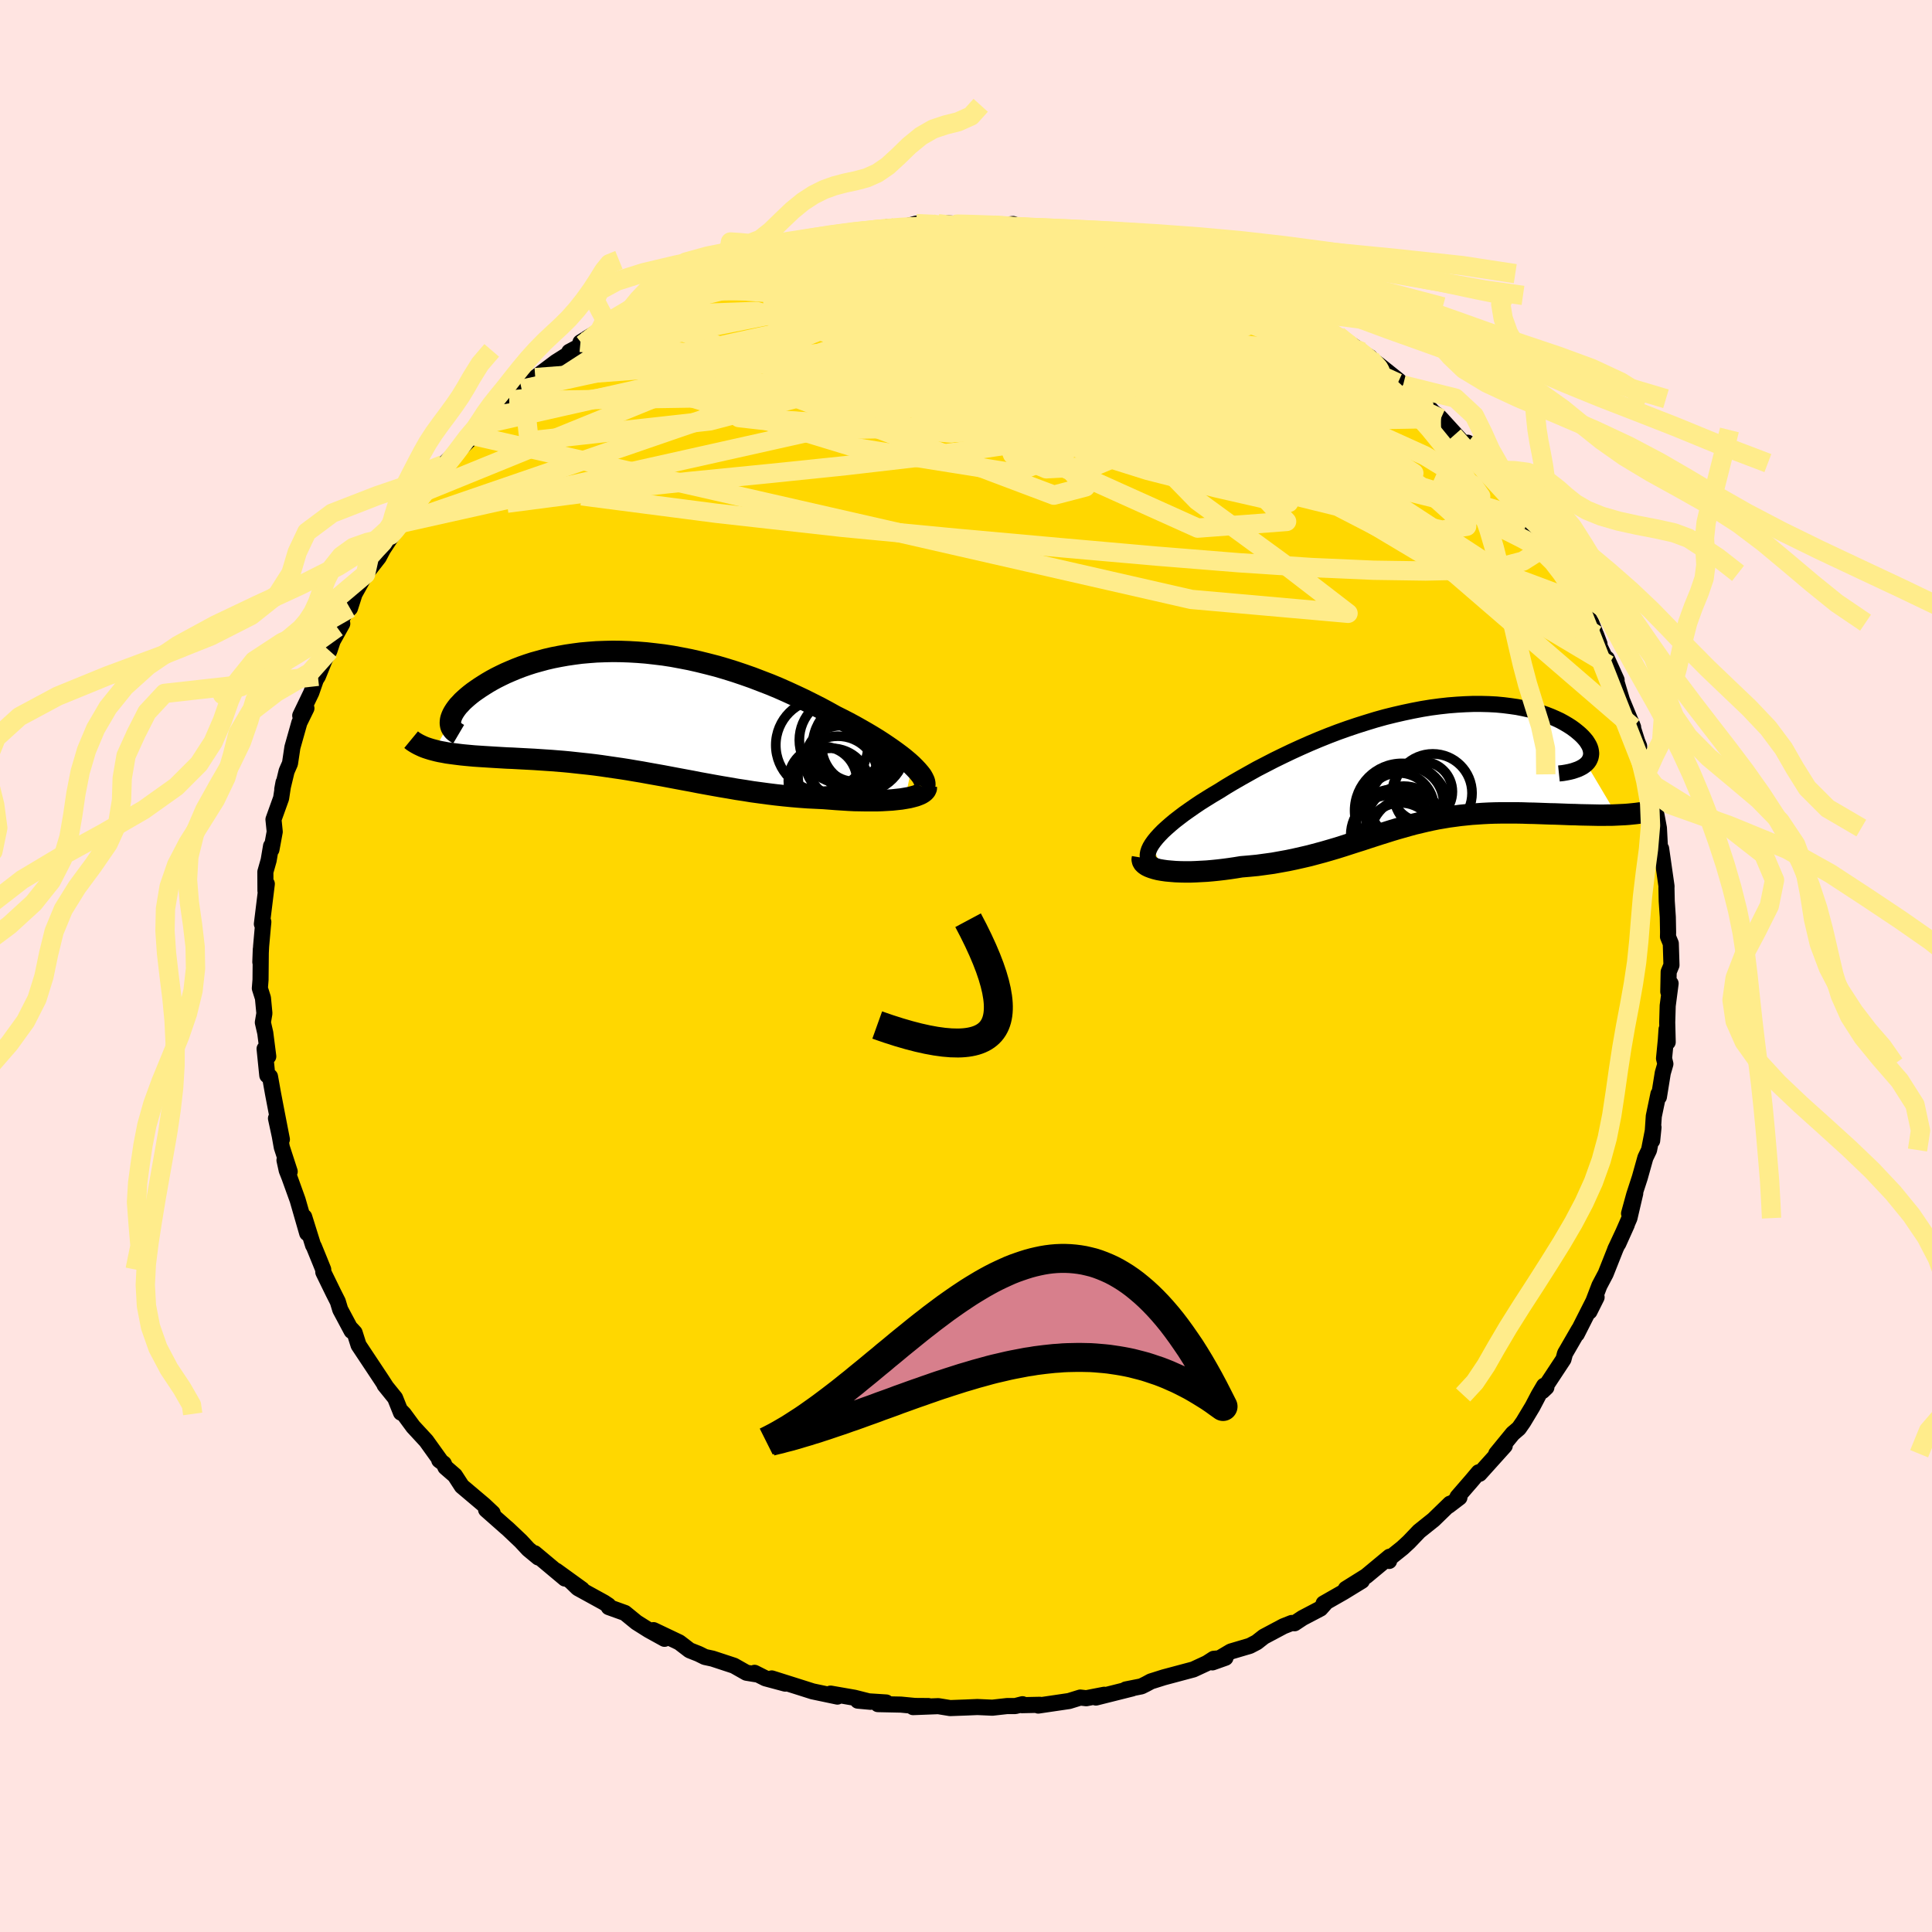 <svg xmlns="http://www.w3.org/2000/svg" width="500" height="500" viewBox="-100 -100 200 200"><defs><clipPath id="c"><path d="m29.43 5.6-.34-.31-.38-.32-.4-.32-.44-.33-.47-.34-.49-.34-.52-.35-.54-.35-.57-.35-.59-.35-.61-.35-.62-.35-.65-.35-.66-.34-.68-.34-.79-.44-.8-.43-.83-.42-.84-.42-.85-.4-.87-.4-.88-.39-.89-.37-.91-.35-.91-.35-.91-.32-.92-.31-.93-.29-.92-.27-.93-.24-.93-.23-.92-.21-.93-.18-.91-.17-.91-.14-.91-.11-.89-.1L1-6.1l-.87-.05-.86-.03-.85-.01-.84.02-.82.03-.8.06-.79.07-.76.1-.75.11-.73.13-.71.14-.69.16-.66.18-.65.18-.62.2-.6.21-.57.22-.55.23-.53.23-.5.24-.48.24-.46.25-.43.25-.4.25-.39.25-.35.24-.34.24-.31.24-.29.24-.27.24-.25.23-.22.24-.21.22-.18.23-.15.21-.14.22-.11.2-.09.2-.07.19-.05.19-.02.18-1.69 2.97.31.08.32.07.34.06.36.07.36.05.38.05.39.05.41.05.41.04.43.04.44.04.45.03.46.03.48.03.48.03.5.03.51.03.52.03.54.02.55.03.56.03.57.03.58.03.59.04.6.04.61.04.62.05.62.05.64.06.64.07.65.07.66.07.67.08.67.09.68.1.69.1.69.1.7.11.7.12.72.12.71.13.73.13.73.13.74.14.74.14.75.14.76.14.76.15.77.14.77.14.79.14.78.13.8.14.8.12.8.13.81.11.82.11.81.1.83.09.82.08.83.07.83.06.83.04.82.04.66.05.64.05.64.04.63.04.61.03.61.01.59.01h1.14l.54-.02.52-.03.51-.03.47-.05.46-.05.42-.07"/></clipPath><clipPath id="b"><path d="m-28.19 8.09.23-.32.26-.32.3-.33.34-.35.38-.35.41-.36.44-.37.48-.37.5-.38.54-.38.56-.39.58-.39.62-.39.63-.39.66-.39.73-.46.77-.46.8-.46.82-.46.84-.47.87-.45.89-.46.9-.44.92-.44.94-.43.95-.42.95-.4.97-.39.97-.37.98-.35.98-.33.98-.31.98-.3.97-.27.97-.24.96-.22.95-.2.94-.18.92-.15.91-.12.9-.1.88-.07.86-.05.83-.03h.82l.79.02.77.04.74.07.72.09.69.1.66.13.64.14.6.16.57.17.55.19.51.2.48.21.45.21.42.23.39.23.36.23.33.24.3.24.27.23.24.23.21.23.19.23.15.23.13.22.1.22.07.22.04.22.02.2-.02.2-.04.2-.07.18-.09.18-.12.17-.15.16 3.13 5.27-.44.02h-.45l-.46.01h-.46l-.48-.01-.49-.01-.49-.01-.5-.01-.51-.02-.52-.01-.52-.02-.52-.02-.54-.02-.53-.01-.55-.02-.55-.02-.56-.02-.57-.01-.58-.02-.57-.01H7.87l-.59.01-.6.02-.59.03-.59.04-.6.04-.59.06-.59.06-.59.08-.6.08-.59.1-.59.1-.59.12-.59.13-.59.14-.59.14-.59.16-.6.17-.6.17-.6.18-.6.19-.61.19-.62.2-.62.2-.63.21-.64.2-.65.21-.65.21-.67.21-.68.2-.69.2-.71.19-.71.19-.73.17-.75.17-.76.16-.77.14-.78.14-.8.11-.81.11-.83.08-.83.07-.61.1-.61.09-.6.08-.6.07-.59.06-.58.05-.57.03-.56.03-.55.02h-.54l-.51-.01-.5-.02-.48-.04-.45-.04-.42-.06"/></clipPath><filter id="a"><feTurbulence baseFrequency=".05" numOctaves="3" result="noise" type="noise"/><feDisplacementMap in="SourceGraphic" in2="noise" scale="2"/></filter></defs><rect width="100%" height="100%" x="-100" y="-100" fill="#FFE4E1"/><path fill="gold" stroke="#000" stroke-linejoin="round" stroke-width="1.667" d="m72.74.61-.04 2.05.24-.85-.3 2.3-.05 1.73.05 2.04-.12-1.32-.07 1.07-.19 1.94.14.57-.27.93-.4 2.48-.05-.3-.48 2.3-.17 2.53.14-1.38-.46 2.35-.38.79-.58 2.07-.58 1.78-.53 1.93.64-2.09-.6 2.57-1.16 2.65.89-1.98-1.21 2.59.08-.18-1.06 2.67-.65 1.23-1.03 2.69.74-1.48-.38.51-1.67 3.3.21-.46-1.26 2.18-.17.29-.16.6L59.68 44l.4-.38-.24-.17-.56.95-.64 1.22-.95 1.58-.46.66-.63.54-1.71 2.09.88-.82-2.61 2.9-.09-.16-.75.89-1.44 1.66.2.06-1.13.86.16-.22-1.71 1.66-1.49 1.19-1.06 1.11-.67.62-1.41 1.13.03.22.05-.44-2.42 2.01-2.11 1.32 1.66-.83-1.91 1.17-2.05 1.17h.14l-.47.53-1.85.97-.83.55-.29-.03-.86.34-2.03 1.08-.74.58-.71.37-1.96.58-1.91 1.13 1.35-.48-1.22.11-.7.45-1.4.65-3.07.82-1.33.42-.48.26-.5.25-1.61.32.65-.1-3.75.94.86-.29-1.86.36-.62-.07-1.16.36-3.19.47.16-.08-1.85.04.06-.1-.75.19h-.85l-1.52.17-1.55-.07-1.17.05-1.65.06-1.23-.2-2.61.1 1.59-.11-1.4-.01-1.45-.14-2.38-.05.86-.17-2.94-.19 1.31.12-1.66-.42-2.47-.43.71.31-2.57-.54-1.1-.35-3.13-.99 1.4.54-2.05-.55-1.13-.57.14.15-.98-.16-1.29-.73-2.22-.73-.79-.17-.67-.33-.91-.36-1.07-.82-2.67-1.27 1.14.9-1.63-.9-1.27-.8-1.2-.98-1.67-.6-.04-.18-.45-.3-2.71-1.49-.7-.68 1.13.81-2.67-1.93.9.81-3.13-2.62.38.44-1.04-.86-.77-.83-1.33-1.26-.21-.18-2.06-1.82.68.35-.87-.82-2.32-1.96-.72-1.11-.98-.85-.17-.38-.47-.35.12.04-1.47-2.05-1.35-1.46-.97-1.32-.4-.41.11.28-.61-1.52-1.09-1.35.1.1-.42-.65-2.37-3.57-.41-1.29-.33-.36.02.18-1.18-2.21-.25-.83-.47-.93-1.03-2.11-.01-.28-.35-.87-.62-1.52-.08-.12-.92-2.94.31 1.69-.99-3.44-.85-2.36-.28-.71-.23-1.05.54 1.18-.82-2.52-.21-1.18-.39-1.81.61 2.18-.56-2.88-.36-1.88-.31-1.74-.28-.13-.28-2.75.38.79-.31-2.43-.25-1.09.16-.94-.15-1.58-.32-1.01.07-.88.03-3.17-.05 1.33.08-1.63.18-2.02.05-.5-.15.21.51-4.15-.14.71-.01-1.95.34-1.2.25-1.48.04.36.34-1.84-.13-1.27.79-2.2.25-1.63-.13.7.45-1.87.35-.8.25-1.67.72-2.55.73-1.49-.34.67-.3.09 1.15-2.39.47-1.35.21-.33.72-1.77.47-.88.34-1.02.99-1.78-.53.39.85-1.57.48-.42.47-1.47 1.14-2.05 1.37-1.75.51-.97-.06.12 1.11-1.69.14-.29 1.19-1.72-.57 1.02 1.81-2.71.52-.52 1.25-1.57.56-.81.07-.1.14-.35 1.33-1.24 1.82-1.76 1.04-1.18-.19.04.36-.3.99-.65 1.49-1.51 1.28-1.2.19-.03 1.02-1.12.2-.06 2.14-1.61 1.71-1.08-.33.02 1.4-.75-.24-.23 2.08-1.28.63-.36 2.16-1.25-.48.18.87-.5 1.15-.39 1.16-.72.68-.3 1.77-1.2 1.28-.19.96-.64 1.33-.51 1.85-.86-.44.54 2.2-1.12-1.21.55 2.22-.85.78-.02 1.6-.67.53.09 2.8-.98.44.11 1.57-.42 1.01-.37-.41.23 2.26-.51 1.36-.07 1.7-.44-.54.23 1.69-.12 1.2-.29.56-.16 2.26.01 1.72.08-.89-.14 3.19.24.18-.18 2.88.26-.74-.05 1.42-.18 1.06.4.85.05.75.03 2.79.12.68.21 1.96.51-.39-.32 1.71.53.56-.07.1.06 2.56.62 1.09.29.04.25 1.52.47 1.35.1.5.46 1.66.58.94.08 1.9.77 1.22.65 1.33.43-.16-.04 1.05.75.38.18.96.28 2.42 1.18.64.43.39.34.74.24.19.47 2.84 1.5 2.5 1.68-1.61-.87 2.43 1.43.33.54-.05-.2.6.41 2.13 1.7.42.43 1.91 1.42-.55-.49 1.78 1.9.48.34.29.29 2.47 2.71.31-.2.47.71 1.24 1.4.6.87.31.55.69.73.93.82-.05.13 1.95 2.81.3.15-.24-.21 1.33 2.11.1.06 1.15 1.41 1.22 2.06.62 1.39.32.29.47 1.16.32.38 1.06 1.81.85 2.19-.35-.93-.09.26 1.38 2.85-.17-.65 1 2.21-.15-.27.71 2.37 1.15 2.79-.22-.56.64 2.03.2.49.02.84.68 2.08.21 1.4-.23-1.2.67 3 .37.65.12.58.21 1.13.13 2.46.1-.33.56 3.91-.01.15.03 1.38.11 1.64.03 1.57-.01.47.29.7.07 2.24-.29.7-.04 2.05" filter="url(#a)"/><path fill="#fff" d="m-28.19 8.09.23-.32.26-.32.3-.33.34-.35.38-.35.41-.36.44-.37.48-.37.5-.38.54-.38.56-.39.58-.39.62-.39.63-.39.66-.39.73-.46.77-.46.8-.46.82-.46.84-.47.87-.45.89-.46.9-.44.92-.44.94-.43.95-.42.95-.4.97-.39.97-.37.98-.35.98-.33.98-.31.98-.3.97-.27.97-.24.96-.22.95-.2.94-.18.92-.15.91-.12.9-.1.88-.07.86-.05.83-.03h.82l.79.02.77.04.74.07.72.09.69.1.66.13.64.14.6.16.57.17.55.19.51.2.48.21.45.21.42.23.39.23.36.23.33.24.3.24.27.23.24.23.21.23.19.23.15.23.13.22.1.22.07.22.04.22.02.2-.02.2-.04.2-.07.18-.09.18-.12.17-.15.16 3.13 5.27-.44.02h-.45l-.46.01h-.46l-.48-.01-.49-.01-.49-.01-.5-.01-.51-.02-.52-.01-.52-.02-.52-.02-.54-.02-.53-.01-.55-.02-.55-.02-.56-.02-.57-.01-.58-.02-.57-.01H7.87l-.59.01-.6.02-.59.03-.59.04-.6.04-.59.06-.59.06-.59.08-.6.08-.59.1-.59.1-.59.12-.59.13-.59.14-.59.14-.59.16-.6.17-.6.17-.6.18-.6.19-.61.19-.62.2-.62.2-.63.21-.64.2-.65.21-.65.21-.67.21-.68.2-.69.2-.71.19-.71.19-.73.17-.75.17-.76.16-.77.14-.78.14-.8.11-.81.11-.83.08-.83.07-.61.1-.61.09-.6.08-.6.07-.59.06-.58.05-.57.03-.56.03-.55.02h-.54l-.51-.01-.5-.02-.48-.04-.45-.04-.42-.06" filter="url(#a)" transform="translate(47.44 -20.71)"/><path fill="#fff" d="m29.43 5.6-.34-.31-.38-.32-.4-.32-.44-.33-.47-.34-.49-.34-.52-.35-.54-.35-.57-.35-.59-.35-.61-.35-.62-.35-.65-.35-.66-.34-.68-.34-.79-.44-.8-.43-.83-.42-.84-.42-.85-.4-.87-.4-.88-.39-.89-.37-.91-.35-.91-.35-.91-.32-.92-.31-.93-.29-.92-.27-.93-.24-.93-.23-.92-.21-.93-.18-.91-.17-.91-.14-.91-.11-.89-.1L1-6.1l-.87-.05-.86-.03-.85-.01-.84.02-.82.03-.8.06-.79.07-.76.1-.75.11-.73.13-.71.14-.69.16-.66.18-.65.18-.62.2-.6.21-.57.22-.55.23-.53.23-.5.24-.48.24-.46.25-.43.25-.4.25-.39.25-.35.24-.34.24-.31.24-.29.24-.27.24-.25.23-.22.24-.21.22-.18.23-.15.21-.14.22-.11.2-.09.2-.07.19-.05.19-.02.18-1.69 2.97.31.08.32.07.34.06.36.07.36.05.38.05.39.05.41.05.41.04.43.04.44.04.45.03.46.03.48.03.48.03.5.03.51.03.52.03.54.02.55.03.56.03.57.03.58.03.59.04.6.04.61.04.62.05.62.05.64.06.64.07.65.07.66.07.67.08.67.09.68.1.69.1.69.1.7.11.7.12.72.12.71.13.73.13.73.13.74.14.74.14.75.14.76.14.76.15.77.14.77.14.79.14.78.13.8.14.8.12.8.13.81.11.82.11.81.1.83.09.82.08.83.07.83.06.83.04.82.04.66.05.64.05.64.04.63.04.61.03.61.01.59.01h1.14l.54-.02.52-.03.51-.03.47-.05.46-.05.42-.07" filter="url(#a)" transform="translate(-35.01 -26.38)"/><g fill="none" stroke="#000" transform="translate(47.44 -20.71)"><path stroke-linejoin="round" stroke-width="1.667" d="m-27.78 10.39-.28-.15-.22-.17-.17-.19-.11-.21-.06-.22-.01-.25.04-.25.09-.28.13-.28.18-.3.23-.32.26-.32.3-.33.34-.35.38-.35.41-.36.44-.37.48-.37.5-.38.54-.38.56-.39.58-.39.62-.39.63-.39.66-.39.73-.46.77-.46.8-.46.82-.46.84-.47.87-.45.89-.46.9-.44.92-.44.94-.43.95-.42.95-.4.97-.39.97-.37.98-.35.98-.33.98-.31.98-.3.97-.27.97-.24.96-.22.95-.2.94-.18.92-.15.91-.12.9-.1.88-.07.86-.05.83-.03h.82l.79.02.77.04.74.07.72.09.69.1.66.13.64.14.6.16.57.17.55.19.51.2.48.21.45.21.42.23.39.23.36.23.33.24.3.24.27.23.24.23.21.23.19.23.15.23.13.22.1.22.07.22.04.22.02.2-.02.2-.04.2-.07.18-.09.18-.12.17-.15.16-.18.15-.2.14-.22.12-.25.12-.28.1-.3.1-.32.08-.35.07-.36.06-.39.04" filter="url(#a)"/><path stroke-linejoin="round" stroke-width="2.222" d="m-29.17 9.51-.03.18.04.17.09.16.15.15.2.14.24.12.29.11.32.1.36.09.4.07.42.06.45.04.48.04.5.02.51.01h.54l.55-.02.56-.03.57-.03.58-.05.59-.06.6-.07.6-.08.61-.09.61-.1.83-.07.83-.08.81-.11.8-.11.78-.14.77-.14.76-.16.75-.17.73-.17.71-.19.71-.19.69-.2.68-.2.67-.21.65-.21.65-.21.64-.2.63-.21.62-.2.62-.2.61-.19.6-.19.6-.18.6-.17.6-.17.59-.16.59-.14.59-.14.59-.13.59-.12.59-.1.59-.1.6-.08.59-.08.59-.06L4.9 5l.6-.04.59-.04.59-.03.6-.02.59-.01h1.76l.57.01.58.02.57.01.56.02.55.02.55.02.53.01.54.02.52.02.52.02.52.01.51.02.5.01.49.01.49.01.48.01h.46l.46-.01h.45l.44-.02.42-.02.42-.02.4-.03.4-.04.38-.04.37-.05.36-.05.34-.07.34-.06.32-.08" filter="url(#a)"/><circle cx="-2.122" cy="5.998" r="3.908" clip-path="url(#b)" filter="url(#a)"/><circle cx="-1.262" cy="7.523" r="4.396" clip-path="url(#b)" filter="url(#a)"/><circle cx="-.192" cy="2.658" r="3.102" clip-path="url(#b)" filter="url(#a)"/><circle cx="-3.207" cy="6.298" r="3.884" clip-path="url(#b)" filter="url(#a)"/><circle cx="-2.317" cy="4.628" r="4.892" clip-path="url(#b)" filter="url(#a)"/><circle cx=".883" cy="2.813" r="4.062" clip-path="url(#b)" filter="url(#a)"/><circle cx="-2.622" cy="4.363" r="3.64" clip-path="url(#b)" filter="url(#a)"/><circle cx="-3.467" cy="7.158" r="4.146" clip-path="url(#b)" filter="url(#a)"/><circle cx="-1.812" cy="3.898" r="3.822" clip-path="url(#b)" filter="url(#a)"/><circle cx="-2.452" cy="7.498" r="3.68" clip-path="url(#b)" filter="url(#a)"/></g><g fill="none" stroke="#000" transform="translate(-35.01 -26.38)"><path stroke-linejoin="round" stroke-width="2.222" d="m30.62 7.93.09-.15.04-.18-.01-.19-.06-.21-.11-.23-.14-.25-.2-.26-.23-.27-.27-.29-.3-.3-.34-.31-.38-.32-.4-.32-.44-.33-.47-.34-.49-.34-.52-.35-.54-.35-.57-.35-.59-.35-.61-.35-.62-.35-.65-.35-.66-.34-.68-.34-.79-.44-.8-.43-.83-.42-.84-.42-.85-.4-.87-.4-.88-.39-.89-.37-.91-.35-.91-.35-.91-.32-.92-.31-.93-.29-.92-.27-.93-.24-.93-.23-.92-.21-.93-.18-.91-.17-.91-.14-.91-.11-.89-.1L1-6.1l-.87-.05-.86-.03-.85-.01-.84.02-.82.03-.8.06-.79.07-.76.1-.75.11-.73.13-.71.14-.69.16-.66.18-.65.18-.62.2-.6.21-.57.22-.55.23-.53.23-.5.24-.48.24-.46.25-.43.25-.4.25-.39.25-.35.24-.34.24-.31.24-.29.24-.27.24-.25.23-.22.24-.21.22-.18.23-.15.21-.14.22-.11.2-.09.2-.07.19-.05.19-.02.18-.01.17.02.16.03.15.06.15.08.13.1.13.11.12.14.1.15.1.17.1" filter="url(#a)"/><path stroke-linejoin="round" stroke-width="2.222" d="M30.9 7.83v.16l-.07.16-.11.14-.16.13-.21.13-.25.11-.29.11-.33.09-.36.09-.4.07-.42.07-.46.05-.47.05-.51.03-.52.03-.54.02h-1.14l-.59-.01-.61-.01-.61-.03-.63-.04-.64-.04-.64-.05-.66-.05-.82-.04-.83-.04-.83-.06-.83-.07-.82-.08-.83-.09-.81-.1-.82-.11-.81-.11-.8-.13-.8-.12-.8-.14-.78-.13-.79-.14-.77-.14-.77-.14-.76-.15-.76-.14-.75-.14-.74-.14-.74-.14-.73-.13-.73-.13-.71-.13-.72-.12-.7-.12-.7-.11-.69-.1-.69-.1-.68-.1-.67-.09-.67-.08-.66-.07-.65-.07-.64-.07-.64-.06-.62-.05-.62-.05-.61-.04-.6-.04-.59-.04-.58-.03-.57-.03-.56-.03-.55-.03-.54-.02-.52-.03-.51-.03-.5-.03-.48-.03-.48-.03-.46-.03-.45-.03-.44-.04-.43-.04-.41-.04-.41-.05-.39-.05-.38-.05-.36-.05-.36-.07-.34-.06-.32-.07-.31-.08-.3-.08-.29-.09-.27-.09-.26-.1-.24-.11-.23-.11-.22-.12-.2-.12-.2-.13-.17-.14" filter="url(#a)"/><circle cx="21.063" cy="7.826" r="3.988" clip-path="url(#c)" filter="url(#a)"/><circle cx="21.743" cy="6.711" r="4.124" clip-path="url(#c)" filter="url(#a)"/><circle cx="20.168" cy="7.201" r="3.548" clip-path="url(#c)" filter="url(#a)"/><circle cx="24.243" cy="3.516" r="4.182" clip-path="url(#c)" filter="url(#a)"/><circle cx="22.253" cy="2.996" r="4.496" clip-path="url(#c)" filter="url(#a)"/><circle cx="20.093" cy="3.516" r="4.774" clip-path="url(#c)" filter="url(#a)"/><circle cx="23.513" cy="3.661" r="3.628" clip-path="url(#c)" filter="url(#a)"/><circle cx="22.903" cy="5.281" r="4.248" clip-path="url(#c)" filter="url(#a)"/><circle cx="22.048" cy="5.191" r="3.694" clip-path="url(#c)" filter="url(#a)"/><circle cx="23.978" cy="3.596" r="4.85" clip-path="url(#c)" filter="url(#a)"/></g><g fill="none" stroke="#FFEC8B" stroke-linejoin="round" stroke-width="2"><path d="m-15.55-74.93 1.37-.32 1.31-.16 1.57-.07 1.88-.04 2.09.01 2.18.05 2.25.08 2.32.11 2.39.14 2.45.16 2.43.17 2.34.17 2.16.16 1.95.14 1.72.1 1.48.08 1.18.05.8.02m-19.49-2.68.29-.04 1.2.03 1.27.04 1.08.04.85.03.62.05.43.05.24.05v.07l-.3.06-.7.08-1.17.07-1.67.07-2.15.04-2.64.03-3.26.04m52.33 15.91.95.85.07.56-.45.53-.93.52-1.46.48-2.07.39-2.72.27-3.44.13-4.17-.03-4.92-.17-5.71-.3-6.51-.43-7.31-.52-8.11-.62-8.88-.77-9.67-.97-10.55-1.19" filter="url(#a)"/><path d="m47.16-58.72-.02.11.2.48-.03.43-.38.28-.81.08-1.33-.17-1.92-.45-2.57-.74-3.25-1.06-3.96-1.39-4.68-1.72-5.42-2.05-6.22-2.37-7.05-2.69L1.83-73m-14.8-2.72.51.01 1.46-.16 1.71-.17 1.7-.13 1.67-.1 1.65-.09 1.62-.09 1.53-.07 1.37-.06 1.14-.04.87-.03.59-.02.28-.01-.22-.02m28.37 7.28 1.72.88 1.03.58.79.48.8.5.86.55.83.55.66.45.36.28.03.09-.29-.09-.57-.25-.82-.4-1.12-.55-1.53-.77-2.06-1.03-2.69-1.35-3.3-1.63m-58.32 2.25.93-.49 1.12-.56 1.02-.46.83-.33.59-.19.28-.01-.05.18-.41.37-.75.58-1.08.79-1.41 1-1.77 1.24-2.23 1.53-2.8 1.86-3.46 2.24-4.1 2.52" filter="url(#a)"/><path d="m-28.61-70.57 1.21-.56 1.59-.43 1.75-.3 1.89-.18 2.06-.11 2.29-.09 2.53-.08 2.77-.09 2.97-.09 3.11-.07 3.19-.05 3.2-.02h3.16l3.09.04 3.04.06 3.03.08 3.01.11 2.9.12 2.63.08 2.19-.04m8.28 2.77 1.72.88 1.05.6.85.52.91.57 1 .64 1.01.65.9.59.69.48.48.34.28.23.09.13-.07.05-.23-.03-.42-.14-.63-.26-.89-.42-1.2-.59-1.55-.79-1.97-1.01-2.41-1.24-2.85-1.49-3.21-1.78" filter="url(#a)"/><path d="m6.78-76.36 1.15.08 1.21.16.85.23.41.24v.26l-.36.3-.69.36-1.01.43-1.36.51-1.76.58-2.19.65-2.64.7-3.11.75-3.61.8-4.15.89-4.76.99-5.42 1.11-6.1 1.21-6.73 1.24m47.77-10.41.62.05 1.05.27 1.29.39 1.36.46 1.35.48 1.38.5 1.4.52 1.4.53 1.39.52 1.32.49 1.2.46 1.04.4.85.34.65.26.45.19.28.11.09.04-.07-.04-.26-.13-.48-.23-.76-.36-1.14-.53-1.66-.76m35.85 32.43.38.9.33.82.16.68-.11.41-.37.12-.62-.11-.86-.31-1.1-.48-1.35-.66-1.64-.86-1.94-1.12-2.28-1.41-2.64-1.77-3.03-2.15-3.42-2.54-3.79-2.92-4.17-3.3-4.56-3.69-5-4.11-5.55-4.55-6.29-4.98" filter="url(#a)"/><path d="m38.5-65.26 1.18.94.2.5-.15.47-.49.5-.81.54-1.12.63-1.46.71-1.85.75-2.31.78-2.78.8-3.29.81-3.78.83-4.29.85-4.82.87-5.4.89-6 .89-6.59.87-7.16.83-7.74.8-8.37.83-9.08.97-9.9 1.29m15.17-20.97 1.03-.52 1.37-.65 1.44-.62 1.45-.58 1.39-.53 1.3-.47 1.21-.42 1.13-.38 1.07-.35 1.04-.32.99-.31.91-.27.8-.24.62-.17.35-.1.04-.01-.31.09-.64.19-.93.27-1.2.35-1.43.42-1.69.53" filter="url(#a)"/><path d="m-5.15-76.85 1.96.09 1.68.23 1.8.36 2.04.49 2.23.59 2.35.68 2.44.78 2.53.85 2.64.94 2.76.98 2.87 1.03 2.9 1.05 2.87 1.04 2.78 1.02 2.65.98 2.51.94 2.42.91 2.34.89 2.24.86 2.06.81" filter="url(#a)"/><path d="m6.78-76.36 1.24.07 1.5.15 1.3.17 1.05.17.83.15.67.14.56.13.45.14.32.14.15.14-.06.12-.32.1-.61.05-.92.02-1.25-.02-1.62-.06-2.03-.1L5.55-75l-2.97-.21-3.44-.28-3.73-.39M59.47-44.1l.02.45-.49.89-1.34.85-2.33.61-3.37.32-4.39.09-5.39-.08-6.41-.28-7.46-.49-8.57-.69-9.73-.86-10.87-.98-11.97-1.14-12.98-1.45-13.97-1.81m7.44-20.21 1.28-.42 2.17-.39 2.79-.2 3.3-.02 3.75.14 4.13.29 4.47.43 4.8.54 5.16.62 5.52.68 5.87.74 6.14.77 6.28.77 6.3.73 6.2.68" filter="url(#a)"/><path d="m5.93-76.41 1.04.13 1.57.3 1.88.47 1.98.62 1.98.72 1.99.8 2.04.88 2.13.95 2.23 1.02 2.31 1.08 2.35 1.11 2.35 1.12 2.29 1.1 2.21 1.05 2.11.98 1.98.91 1.84.82 1.7.75 1.52.67 1.27.58" filter="url(#a)"/><path d="m-21.7-73.46 1.12-.15 1.63-.21 2.02-.18 2.27-.12 2.42-.03 2.54.05 2.64.12 2.74.16 2.85.19 2.91.2 2.93.23 2.94.24 2.94.26 2.9.28 2.84.27 2.72.26 2.59.27 2.5.28 2.52.31" filter="url(#a)"/><path d="m41-63.58-.41-.17.46.35.49.39.44.36.4.37.32.36.16.29-.07.19-.34.05-.62-.08-.91-.24-1.21-.39-1.53-.58-1.9-.8-2.31-1.02-2.73-1.27-3.15-1.51-3.53-1.76-3.93-2-4.37-2.28" filter="url(#a)"/><path d="m41.82-63.02.14.29.04.24.04.35-.13.4-.45.33-.88.21-1.36.07-1.84-.06-2.34-.18-2.84-.32-3.38-.47-3.97-.65-4.65-.84-5.38-1.03-6.13-1.22-6.88-1.44-7.63-1.64-8.45-1.82m31.77-3.87.87.31.97.38 1.19.43 1.33.48 1.4.5 1.41.52 1.37.51 1.28.49 1.1.44.88.35.61.26.36.17.15.07-.01-.01-.21-.11-.5-.24-.99-.46-1.66-.75m24.89 17.16.65.87.78.99.71.9.62.78.56.69.49.6.4.51.25.35.05.11-.2-.17-.47-.5-.76-.83-1.13-1.23-1.53-1.68-1.88-2.12" filter="url(#a)"/><path d="m-58.47-45.84 52.02-11.63 6.26-8.18-.02-1.96 4.37 3.59 9.78 5.91 11.49 4.55 8.91 1.19 4.15-1.91-.53-3.44-4.3-3.49-7.2-2.95-8.83-2.38-7.75-1.72-2.74-.48 5.12 1.3 10.65 2.24 4.42-.71L4.19-76.58" filter="url(#a)"/><path d="m-34.65-67.77 21.86 8.66 18.41 3.45 1.67-2.74-3.13-2.95-.76-.46 1.87 1.74 2.25 2.48.66 1.7H6.31l-4.19-1.78-4.95-2.72-3.11-1.98 1.15.53 5.24 3.21 3.4 2.57-12.68-3.05-38.45.61" filter="url(#a)"/><path d="m-58.47-45.84 36.78-12.64 14.51-3.17-2.03-2.76-6.43-2.28-4.38-1.4.04-.81 4.3-.4 7 .22 7.99 1.25 8.12 2.37 8.18 3.14 8.27 3.26 7.92 2.75 6.62 1.93 4.19.92.51-.56-4.67-2.91-11.04-5.35L9.8-67.31l-25.15 1.63-40.79 16.61" filter="url(#a)"/><path d="m-24.47-72.58 39.93 6.3 6.61-.48-.36 1-3.65 2.44-7.8 1.69-9.34-.08L-5.55-63l-1.52-1.39 1.68-.84 1.18-.38-1.11-.16.26.41 10.3 1.88 24.54 3.66 17.38 1.1" filter="url(#a)"/><path d="m-50.12-56.04 26.64-6.01 13.08-1.77.99-1.89-.84-2.31.71-2.22 1.88-1.51 2.03-.23 1.31 1.35-.14 2.69-1.99 3.3-3.4 2.93-3.12 1.86-.26.66 4.76-.06 9.96-.09 12.58.2 10.84.19 5.39-.48-.02-1.21.2-.23 8.61 2.96 7.52-1.3" filter="url(#a)"/><path d="m48.39-57.31-24.44.47-23.9.82-2 .8 9.32-.17 9.31-1.71 5.84-2.56 3.74-2.12 2.99-.78 1.6.5-1.71 1.17-6.07 1.22-8.79 1.02-6.91 1-.18 1.08 6.31.58 4.9-1.15-.68-2.62 31.44 3.08" filter="url(#a)"/><path d="m-50.97-54.9 74.29 16.95 16.23 1.44-6.65-5.12-8.96-6.54-5.27-5.4-3.04-3.79-2.68-2.57-2.17-1.68-.61-.84 1.39-.12 2.62.27 2.27.2.41-.13-2.09-.37-3.82-.17-3.49.61-.91 1.91 2.05 3.32 1.66 3.87-5.29 2.02-16.33-2.6-20.3-6.18-17.11 2.83" filter="url(#a)"/><path d="m63.35-37.73-20.96-7.83L17.13-58.6 8.5-66.09l5.24-.78 11.9 4.41 12.64 6.9 9.49 6.37 4.06 3.67-2.54.4-9.1-2.04-13.65-3.36-13.18-4.05-5.61-4.02 8.28-.59 42.11 12.97" filter="url(#a)"/><path d="M23.66-72.52 6.63-73.6l-14.23.7-3.64 1.11L-5.62-70l10.34 2.49 10.11 2.81 6.3 2.71 1.04 2.27-3.92 1.56-7.58.68-9.63-.21-9.86-.85-7.94-1.06-3.75-.8 2.26-.14 8.69.75 13.4 1.51 14.35 1.51 10.7.26 4.26-1.85.04-3.02 4.1-.63 11.87 5.33" filter="url(#a)"/><path d="m23.66-72.52-30.63 3.61 1.7-.25 8.18 2.86 8.11 4.55 5.04 3.23 1.82.99.88-.32 1.83-.39 2.28-.14.36-.41-3.66-1.35-7.49-2.37-8.82-2.84-6.97-2.54-3.42-1.71-.31-.65 1.37.63 1.96 2.26-2.26 3.57-38.22 2.88" filter="url(#a)"/><path d="M69.06-24.72 36.08-53.18l-15.36-9.21-14.65-3.82-11.89-.98-5.71.4.95.57 4.93.39 5.14.56 2.55 1.15-.74 1.76-2.76 2.01-2.16 1.77 1.24 1.2 5.64.37 7.64-.76 4.53-2.07-1.82-2.91-3.41-2.64 6.78-2.17 10.74-3.46" filter="url(#a)"/><path d="m21.5-73.56-10.41.47L.9-69.84l-6.74 1.66.5.91 7.54 2.53 12.5 4.75 14.08 5.47 11.97 4.14 7.67 1.92 3.67.26 1.19-.43-.8-1.15-4.95-3.03-14.97-6.78-40.62-16.92" filter="url(#a)"/><path d="M66.52-31.17 19.77-59.04l-6.55-7.71 7.65.97 10.41 4.71 8.04 5.44 3.01 4.05-2.45 1.71-6.17-.63-7.48-2.5-7.57-3.82-7.91-4.42-8.37-3.84-6.95-1.63-1.67 1.9 7.27 4.74 14.2 1.58L3.45-76.63" filter="url(#a)"/><path d="m-2.89-76.84 11.6 1.27 6.9 2.18 4.44 3.16 2.65 3.9.85 4.41-1.45 4.41-3.74 3.64-5.08 2.14-4.97.26-3.49-1.48-.98-2.52 2.23-2.47 5.46-1.34 7.18.13 5.28.75-1.39-.3-10.7-2.51-15.5-4.4-5.38-5.34 21.55-4.86" filter="url(#a)"/><path d="m-37.2-66.2 15.29 9.5 20.39 1.52 11.74-2.39 5.42-2.89.09-2.44-3.44-1.53-4.22-.3-2.88.69-1.14.98-.28.72-.33.5-.35.81.54 1.51 2.17 1.93 3.27 1.48 2.51.07-.27-1.77-3.55-3.3-4.87-3.84-2.15-3.01 5.59-.06 18.69 7.47 40.21 26.27" filter="url(#a)"/><path d="m-35.52-67.27 13.82-.49 21.55 6.52L21.46-56l13.39 1.32 3.97-1.86-3.02-3.41-7.26-3.41-9.7-2.29-11.07-.74-11 .59-8.63 1.27-4.06 1.33.76 1.05 3.53.63 5.02-.03 10.23-.95 19.95-1.41 10.13-4.33" filter="url(#a)"/><path d="m41.82-63.02-26.66-.87-3.59 1.39-2.55 1.07-3.7 1.73-5.34 1.37-5.44.09-3.16-.84.36-.64 3.45.42 5.22 1.53 5.82 2.16 6.04 2.25 6.55 2.06 7.12 1.81 6.09 1.39 1.38.12-7.32-3.03-16.02-7.86-17.88-9.93-22.08-1.58" filter="url(#a)"/><path d="m-45.81-59.73.58 5.38 18.72-2.08 17.3-4.52 6.66-3.76-.64-2.3-1.22-1.3 1.86-.66 4.23.01 3.77.69 1.13 1.1-1.56 1.06-2.91.8-2.97.56-1.36.35 5.47.31 19.46.8 19.44.81" filter="url(#a)"/><path d="m-2.89-76.84-14.18 4.34 4.23.88 8.97-.61 6.3-.51 3.69.25 3.9 1.04 5.7 1.55 6.51 1.52 4.77.88.52-.2-5.01-1.22-10.26-1.55-13.35-.67-11.41 1.24 1.33 2.26 38.9-3.38" filter="url(#a)"/><path d="m-35.04-67.45 17.71-4.47 3.65-1.31 3.18-.52 3.63.3 3.25 1.02 2.39 1.48 1.48 1.64.68 1.54.16 1.41.58 1.43 2.48 1.73 5.44 2.12 7.72 2.3 7.3 1.95 3.49 1.02-1.96-.21-5.65-1.1-4.91-1-.54-.17.96-1.52L-11.12-76" filter="url(#a)"/><path d="m14.94-75.29 12.95 5.66 8.6 5.45 3.74 3.73-2.07.92-7.25-1.15-9.88-1.8-9.19-1.57-5.95-1.08-1.71-.51 2.15.3 4.94 1.42 6.38 2.59 5.99 3.39 3.26 3.32-1.8 2.08-7.21-.22-8.75-2.72L7-59.28l11.42-1.9 19.75 1.67 4.53-2.76" filter="url(#a)"/><path d="M20.15-73.66 4.11-54.28l19.88 8.95 9.2-.69-4.47-4.81-10.51-4.41-9.85-2.26-5.62-.37-.24.52 4.45.46 6.87-.13 6.23-.71 2.98-.81-1.48-.31-5.44.56-7.71 1.21-8.25 1.15-8.24.27-8.82-.7-6.59-.41 10.79 1.22 61.87-1.13" filter="url(#a)"/><path d="m4.19-76.58 27.65 14.35-2.33 2.7-16.05-2.56-14.64-2.84-7.05-1.38-.38.56 2.72 2.46 2.58 3.58.39 3.09-2.79.91-5.65-1.91-6.07-3.66-1.5-3.57 9.14-2.54 22.27-1.48 23.18 2.11" filter="url(#a)"/><path d="m7.53-76.33-.62 9.14 13.82 7.26 3.39.52-3.55-3.03-5-2.85-3.63-.92-.62 1.03 3.28 2.24 6.77 2.69 8.56 2.72 8.14 2.61 5.9 2.34 2.39 1.56-2.05-.12-7.19-2.49-12.31-4.43-16.28-4.31-18.25-1.58-17.48 1.69-10 .49 13.28-10.84" filter="url(#a)"/><path d="m-46-59.7 37.46-8.2 18.16 2.42 3.98 2.41-3.19-.84-4.74-2.86-3.25-2.88-.64-1.64 1.57.01 2.32 1.5 1.83 2.54 1.82 3.13 4.04 3.29 8.11 2.99 10.77 1.9 8.34-.38 1.33-3.44-4.66-5.24-8.2-5.6" filter="url(#a)"/><path d="M-37.2-66.2 9.1-48.74l3.27-.85-3.29-3.61-1.83-2.64 1.68-.81 3.05.28.71-.02-3.68-1.24-6.98-2.43-6.87-2.76-3.53-2.23.54-1.3 2.38-.31 1.81.99 5.34 2.33 40.4.66" filter="url(#a)"/><path d="m-39.91-64.56 54.14 5.34 6.26-1.47-7.54-1.56-5.98.7-1.6 1.68 1.44 1.05 2.02.05.19-.3-2.56-.03-4.26.15-4.12-.46-1.88-1.41 5.71-.57 23.5 5.5 39.73 21.87M1.52-89.1l-1 1.11-1.34.6-1.29.32-1.29.43-1.27.73-1.22 1-1.13 1.1-1.08.99-1.08.74-1.1.49-1.12.3-1.13.24-1.1.29-1.08.39-1.08.54-1.09.71-1.1.9-1.11 1.06-1.1 1.07-1.1.87-1.1.43-1.08-.1-.91-.06-.53 2.91m-11.02-1.05-.99.4-.59.73-.58.94-.68 1.05-.77 1.07-.79.99-.79.89-.81.8-.84.78-.87.82-.86.88-.83.92-.8.96-.77.96-.76.97-.77.94-.73.92-.62.86-.51.79-.51.76-.79.93-1.2 1.59-6.3 8-.47.53-.99.45-1.41.31-1.47.52-1.24.89-.93 1.17-.64 1.28-.48 1.24-.41 1.13-.47 1.02-.6.92-.75.88-.88.87-.95.89-.93.94-.86.99-.81.96-.8.79-.87.45-.95.15-.96.67 14.8-12.47.39-1.77.74-.83.66-.7.5-.8.35-.96.3-1.06.35-1.11.44-1.12.52-1.11.55-1.08.54-1.04.53-1.01.56-.99.64-.99.72-1 .74-.99.69-.95.6-.88.55-.9.63-1.1.86-1.38 1.2-1.4" filter="url(#a)"/><path d="m79.03-55.49-.87 3.5-.61 2.41-.52 1.91-.41 1.74-.17 1.62.07 1.45.07 1.35-.18 1.38-.5 1.47-.63 1.54-.56 1.55-.4 1.55-.32 1.57-.38 1.67-.5 1.75-.53 1.72-.39 1.54-.1 1.3-.08 1.17-.74 1.46-.9 2-7.5-19.05-.46-.65-.74-1.12-.9-1.17-.99-.98-1.01-.76-1.01-.59-.98-.5-.99-.49-.99-.5-.95-.55-.84-.6-.71-.65-.62-.67-.62-.69-.69-.71-.83-.73-.96-.43" filter="url(#a)"/><path d="m55.83-69.52-.47 1 .25 1.49.53 1.48.74 1.35.79 1.29.62 1.37.37 1.49.18 1.57.12 1.53.15 1.41.21 1.3.25 1.26.23 1.28.18 1.33.1 1.37.05 1.34.08 1.27.17 1.21.26 1.3.41 1.51.89 1.8" filter="url(#a)"/><path d="m53.65-52.06.68.58 1.08.17 1.34.03 1.35.17 1.22.41 1.04.61.91.71.86.76.94.75 1.19.69 1.5.61 1.8.52 1.97.43 1.97.38 1.8.4 1.5.56 1.34.87 1.71 1.14 2.07 1.62M23.66-72.52l-1.32-.28-1.11-.1-1.05-.14-1.01-.17-1.03-.09-1.06.06-1.08.19-1.05.26-.97.21-.91.13-.89.06-.96.06-1.09.15-1.25.29-1.32.38-1.2.45-.89.62M-17-67.02l1.54-1.69 1.07-.84.9-.61.82-.63.84-.67.9-.62.96-.54.96-.44.95-.35.96-.28.99-.21 1.05-.15 1.1-.12 1.13-.16 1.13-.29 1.15-.48 1.24-.55 1.46-.44 2.04-.49" filter="url(#a)"/><path d="m-1.17-76.76 2.3.07 2.23.06 2.29.11 2.41.2 2.41.27 2.34.33 2.29.38 2.36.43 2.54.51 2.83.57 3.16.65 3.44.72 3.56.78 3.51.83 3.32.9 3.12.97 3 1.04 3.03 1.14 3.18 1.21 3.29 1.25 3.33 1.25 3.52 1.24 4.39 1.41 5.78 1.72" filter="url(#a)"/><path d="m-12.97-75.72 2.01-.3 2.07-.26 2.1-.18 2.25-.12 2.4-.05H.3l2.43.05 2.45.11 2.5.17 2.63.23 2.77.29 2.88.35 2.94.4 2.96.46 2.95.54 2.97.61 3.03.68 3.22.75 3.47.79 3.65.84 3.7.93 4.51 1.19" filter="url(#a)"/><path d="m-18.79-74.06 2.38-.77 2.6-.6 2.44-.43 2.3-.31 2.27-.21 2.32-.13 2.37-.06h2.4l2.41.06 2.42.12 2.49.19 2.56.25 2.65.31 2.73.37 2.8.44 2.84.5 2.88.57 2.91.65 2.92.71 2.89.78 2.85.85 2.79.92 2.78.99 2.82 1.06 2.91 1.13 2.99 1.2 3.04 1.26 3.05 1.29 3.07 1.32 3.21 1.37 3.46 1.41 3.74 1.45 3.93 1.54 4.24 1.74 5.34 2.03" filter="url(#a)"/><path d="m-20.92-73.48 2.36-.65 2.47-.66 2.34-.56 2.24-.44 2.22-.33 2.31-.22 2.43-.14 2.56-.08H.67l2.7.05 2.71.12 2.68.17 2.63.24 2.57.3 2.54.36 2.55.43 2.62.49 2.79.56 2.98.64 3.19.7 3.36.76 3.43.84 3.4.89 3.3.97 3.2 1.05 3.22 1.13 3.39 1.21 3.64 1.26 3.72 1.25 3.46 1.27 3.03 1.41 2.78 1.74" filter="url(#a)"/><path d="m-22.71-73.16 1.28-.43 1.45-.55 1.64-.53 1.93-.45 2.17-.38 2.34-.34 2.42-.28 2.46-.22 2.47-.15 2.48-.08 2.49-.01 2.52.06 2.56.13 2.62.18 2.69.25 2.75.3 2.8.38 2.79.45 2.74.53 2.67.61 2.63.68 2.66.75 2.76.8 2.87.82 2.97.83 3.1.86 3.3.91 3.34.81" filter="url(#a)"/><path d="m-27.65-71.21 2.3-1.03 1.7-.7 1.68-.59 1.86-.55 1.99-.51 2-.45 2.01-.4 2.07-.34 2.19-.29 2.37-.24 2.52-.17 2.69-.1 2.83-.02 2.99.05 3.15.11 3.36.16 3.58.22 3.86.28 4.21.34 4.62.42 5.17.5 5.9.58 6.77.66 7.19.77 5.5.84" filter="url(#a)"/><path d="m-29.89-70.38-.05-.91-.2-.86 1.14-.72 2.24-.62 2.8-.56 2.91-.51 2.76-.46 2.58-.4 2.49-.34 2.51-.29 2.62-.23 2.76-.17 2.92-.09 3.07-.02 3.21.05 3.33.11 3.41.17 3.46.24 3.46.29 3.45.36 3.44.44 3.53.52 3.74.6 4.08.68 4.48.76 4.74.81 4.63.81 4.09.74 3.95.56" filter="url(#a)"/><path d="m-34.65-67.77 1.84-1.15 1.21-1.13 1.39-1.02 1.76-.89 2.06-.76 2.22-.66 2.28-.58 2.22-.53 2.13-.46 2.04-.41 2.05-.36 2.15-.3 2.36-.25 2.62-.17 2.9-.11 3.16-.04 3.43.04 3.69.1 3.97.16 4.25.21 4.47.27 4.56.33 4.47.41 4.3.49 4.25.56 4.68.66 5.46.84" filter="url(#a)"/><path d="m-37.83-65.84 1.44-1.19 1.61-.96 2.06-.99 2.26-1.01 2.29-.96 2.21-.88 2.13-.77 2.09-.69 2.07-.6 2.07-.54 2.08-.48 2.09-.41 2.11-.37 2.13-.3 2.17-.25 2.2-.18 2.24-.12 2.28-.03 2.3.03 2.34.09 2.34.16 2.34.21 2.33.26 2.3.34 2.26.41 2.23.48 2.23.57 2.29.66 2.31.84" filter="url(#a)"/><path d="m-37.83-65.84 1.94-1.2 1.18-.96.81-1 .95-1 1.52-.97 2.11-.87 2.49-.78 2.61-.68 2.53-.6 2.41-.54 2.27-.47 2.2-.41 2.18-.36 2.23-.3 2.35-.24 2.52-.17 2.73-.1 2.94-.03 3.15.03 3.3.11 3.44.16 3.51.23 3.55.29 3.6.36 3.67.44 3.79.51 3.98.6 4.21.68 4.41.76 4.5.81 4.27.82 3.49.74 2.8.56" filter="url(#a)"/><path d="m-39.67-64.33 1.74-1.39.59-1.17-.56-1.04-.51-1.01.5-1 1.77-.96 2.76-.87 3.28-.78 3.34-.7 3.09-.61 2.73-.54 2.4-.48 2.23-.42 2.19-.37 2.31-.31 2.51-.26 2.74-.18 2.99-.12 3.19-.04 3.39.02 3.55.09 3.7.16 3.82.2 3.9.26 3.92.33 3.91.4 4 .48 4.41.53 5.61.55" filter="url(#a)"/><path d="m-39.67-64.33 1.89-1.39 1.79-1.16 1.75-1.04 1.79-1.02 1.84-1 1.87-.95 1.88-.88 1.93-.78 1.98-.69 2.01-.62 2.04-.54 2.04-.48 2.06-.42 2.12-.37 2.22-.32 2.34-.25 2.45-.19 2.56-.13 2.64-.04 2.72.02 2.8.09 2.88.15 2.96.2 3.01.25 3.01.32 2.94.4 2.72.5 1.92.54M-54.12-51.9l-2.85 1.14-.87 1.84-.8 1.91-1.26 1.85-2.05 1.86-3.04 1.91-3.93 1.98-4.43 2.04-4.37 2.08-3.86 2.1-3.12 2.12-2.37 2.14-1.75 2.17-1.28 2.19-.94 2.23-.66 2.24-.44 2.25-.33 2.26-.39 2.25-.67 2.26-1.16 2.27-1.82 2.28-2.51 2.3-3.09 2.31-3.4 2.32-3.4 2.32-3.11 2.33-2.65 2.33-2.17 2.32-1.8 2.29-1.66 2.26-1.8 2.22-2.27 2.21-2.94 2.3-3.16 2.58-1.81 2.93 1.02 2.42" filter="url(#a)"/><path d="m-54.26-51.55-1.98 1.25-4.76 1.63-4.63 1.8-2.61 1.95-.99 2.09-.65 2.18-1.4 2.2-2.73 2.17-4.15 2.11-5.2 2.08-5.57 2.07-5.11 2.09-3.95 2.12-2.4 2.18-.91 2.25.16 2.32.59 2.37.32 2.4-.5 2.41-1.68 2.39-2.97 2.36-4.16 2.31-4.96 2.29-5.18 2.26-4.59 2.28-3.19 2.32-1.38 2.38-.02 2.43-.04 2.49-1.62 2.49-3.65 2.32-3.73 1.14M70.59-18.44l2.31 1.73 6.05 2.15 6 2.46 4.53 2.53 3.73 2.44 3.48 2.32 3.2 2.23 2.74 2.18 2.23 2.17 1.59 2.17.66 2.18-.48 2.21-1.42 2.26-1.67 2.33-1.01 2.39.38 2.39 2.03 2.35 3.53 2.24 4.63 2.08 5.16 1.95 5.06 1.93 4.41 2.05 3.66 2.3 2.9 2.51-1.03 2.99M-63.77-37.04l-3.11 1.78-3.91 1.76-2.91 1.91-1.61 2-.92 2.06-.75 2.13-.95 2.2-1.47 2.28-2.36 2.36-3.37 2.4-4.18 2.42-4.42 2.42-3.98 2.38-3.03 2.35-1.91 2.32-.95 2.3-.36 2.29-.2 2.31-.38 2.34-.79 2.35-1.31 2.37-1.78 2.34-2.08 2.28-2.16 2.2-2.06 2.1-1.97 2.03-1.97 2-1.93 2.04-1.48 2.16-.44 2.27.71 2.31.65 2.22-1.39 1.93" filter="url(#a)"/><path d="m-65.1-35.05-2.17 1.56-3.09 1.88-2.15 2.03-1.1 2.07-.63 2.11-.76 2.19-1.1 2.28-1.36 2.36-1.34 2.41-1.05 2.43-.6 2.41-.14 2.38.19 2.34.33 2.31.27 2.28.04 2.28-.26 2.3-.57 2.33-.81 2.36-.97 2.37-.97 2.36-.84 2.3-.62 2.2-.4 2.07-.29 1.97-.26 1.93-.12 1.99.16 2.16.2 2.37-.5 2.44M70.38-19.84l.95 1.21 3.37 2.1 4.57 2.39 3.3 2.58L83.7-8.9l-.54 2.67-1.3 2.6-1.32 2.49-.92 2.38-.32 2.27.32 2.2.95 2.14 1.53 2.14 1.99 2.16 2.31 2.19 2.49 2.24 2.51 2.28 2.4 2.3 2.19 2.33 1.88 2.3 1.54 2.27 1.15 2.21.78 2.14.39 2.07.03 2.03-.14 2.01-.03 1.99.26 1.94.19 1.85-.67 1.81-1.73 2.01-.97 2.37" filter="url(#a)"/><path d="m-65.9-32.64-2.03 2.28-3.48 2.03-2.67 2.06-1.28 2.18-.58 2.28-.67 2.3-1.09 2.28-1.41 2.26-1.43 2.25-1.17 2.25-.78 2.26-.38 2.29-.05 2.3.16 2.31.27 2.32.29 2.33.22 2.32.11 2.31-.01 2.31-.14 2.29-.26 2.28-.34 2.29-.4 2.3-.41 2.31-.41 2.32-.38 2.31-.35 2.26-.28 2.22-.11 2.16.12 2.16.42 2.17.77 2.19 1.14 2.16 1.35 2.03.98 1.71.13.93" filter="url(#a)"/><path d="m-67.09-29.99-15.88 1.77-1.82 1.96-1.11 2.18-1.05 2.31-.4 2.33-.07 2.29-.37 2.25-1.02 2.24-1.55 2.25-1.67 2.26-1.42 2.29-.95 2.3-.57 2.32-.48 2.32-.72 2.32-1.18 2.32-1.68 2.32-2 2.3-2.08 2.29-1.95 2.29-1.68 2.29-1.42 2.3-1.3 2.31-1.3 2.31-1.38 2.3-1.37 2.27-1.15 2.21-.69 2.18-.08 2.15.47 2.16.79 2.17.82 2.12.59 2 .13 1.81-.26 1.64.43 2.01M69.7-21.92l.67 2.78.4 2.27.09 2.33-.21 2.46-.33 2.48-.29 2.43-.2 2.33-.18 2.26-.23 2.22-.33 2.19-.39 2.19-.42 2.21-.39 2.24-.35 2.29-.33 2.33-.36 2.37-.47 2.36-.63 2.31-.8 2.23-.97 2.14-1.09 2.07-1.21 2.07-1.32 2.12-1.4 2.2-1.45 2.24-1.39 2.21-1.22 2.07-1.07 1.88-1.15 1.72-1.22 1.32m9.26-87.03 1.85 2.69 2.31 2.08 2.6 1.94 2.22 1.94L71.14-32l.79 2.03.57 2.06.84 2.09 1.44 2.1 2.1 2.12 2.56 2.14 2.61 2.2 2.24 2.29 1.6 2.4.93 2.51.5 2.58.41 2.61.6 2.56.93 2.48 1.22 2.35 1.42 2.19 1.51 1.97 1.45 1.67 1.25 1.79" filter="url(#a)"/><path d="m56.18-49.09 1.48 2.04 1.76 1.67 2.06 1.89 1.82 2.04 1.42 2.07 1.14 2.02 1.04 1.99 1.07 2.02 1.15 2.08 1.22 2.17 1.26 2.24 1.24 2.3 1.17 2.31 1.07 2.32.98 2.33.91 2.35.84 2.37.78 2.38.69 2.38.59 2.35.47 2.3.35 2.27.27 2.23.23 2.2.24 2.2.26 2.22.28 2.26.29 2.33.26 2.43.24 2.52.22 2.56.21 2.53.13 2.34.07 1.48" filter="url(#a)"/><path d="m51.94-54.17 2.36 1.84 2.3 1.7 2.59 1.69 2.11 1.72 1.49 1.8 1.2 1.89 1.2 1.97 1.31 2 1.38 2.01 1.4 2 1.41 2.04 1.46 2.09 1.57 2.16 1.68 2.23 1.75 2.27 1.78 2.3 1.75 2.32 1.65 2.33 1.53 2.35 1.37 2.37 1.19 2.39.98 2.38.78 2.36.61 2.31.52 2.26.52 2.23.67 2.19.97 2.18 1.39 2.17 1.81 2.21 1.99 2.29 1.58 2.49.57 2.66-.31 2.02" filter="url(#a)"/><path d="m45.25-60.14 5.41 1.35 1.96 1.82.9 1.82.76 1.7.93 1.63 1.18 1.64 1.5 1.7 1.82 1.8 2.12 1.89 2.33 1.95 2.39 2 2.28 2 2.11 2 1.94 1.99 1.89 2 1.99 2.01 2.13 2.04 2.18 2.08 1.99 2.1 1.57 2.1 1.19 2.07 1.27 2.03 2.1 2.1 3.49 2.04M34.34-67.81l7.4.95 5.04 1.23 2.27 1.26 1.11 1.27 1.39 1.33 2.37 1.43 3.34 1.55 3.86 1.62 3.9 1.67 3.59 1.68 3.2 1.69 2.93 1.7 2.92 1.74 3.18 1.81 3.57 1.87 3.96 1.94 4.2 1.98 4.26 2 4.19 2.01 4.08 2.01 3.99 2.01 3.89 2.02 3.68 2.05 3.26 2.1 2.69 2.12 2.42 2.13 3.07 2.06 4.83 2 6.64 2.59M29.05-70.59l.64.69 1.56.85 1.84 1.02 1.77 1.13 1.69 1.19 1.68 1.24 1.71 1.29 1.71 1.35 1.69 1.43 1.63 1.52 1.55 1.6 1.47 1.65 1.36 1.67 1.24 1.68 1.11 1.7.96 1.74.81 1.8.66 1.87.57 1.93.5 1.98.5 2.01.49 2.01.47 2 .46 2.01.47 2.01.54 2.04.65 2.1.69 2.2.52 2.38.03 2.66" filter="url(#a)"/><path d="m5.93-76.41 2.21.16 2.83.26 2.86.35 2.73.45 2.71.53 2.77.61 2.73.69 2.56.75 2.3.81 2.07.84 1.97.89 2.04.95 2.29 1 2.65 1.07 3.05 1.13 3.36 1.2 3.48 1.25 3.37 1.33 3.04 1.41 2.6 1.48 2.2 1.56 1.99 1.62 2.06 1.65 2.37 1.67 2.78 1.67 3.08 1.7 3.1 1.75L80-45.78l2.59 1.96 2.47 2.06 2.51 2.12 2.57 2.08 2.98 2.02" filter="url(#a)"/></g><path fill="none" stroke="#000" stroke-linejoin="round" stroke-width="3" d="M-9.19 6.11Q9.62 12.84.215-4.74" filter="url(#a)"/><path fill="#D77F8C" stroke="#000" stroke-linejoin="round" stroke-width="3" d="m-20.68 49.23.48-.24.48-.25.47-.26.48-.28.48-.28.47-.3.48-.31.48-.31.47-.32.48-.34.48-.34.47-.34.48-.36.48-.36.47-.36.48-.37.48-.38.47-.38.48-.38.47-.39.48-.39.48-.39.47-.39.48-.4.48-.39.47-.4.48-.39.47-.39.48-.4.48-.39.47-.38.48-.39.47-.38.48-.38.48-.37.47-.37.48-.36.48-.36.47-.35.48-.34.47-.33.48-.33.48-.32.47-.31.48-.3.48-.29.47-.28.48-.27.48-.26.47-.24.48-.23.48-.22.47-.21.48-.19.48-.17.47-.16.48-.15.48-.13.47-.11.48-.1.48-.08.48-.06.47-.04.48-.02h.48l.48.02.47.04.48.06.48.08.48.11.48.12.47.15.48.18.48.2.48.22.48.25.48.28.48.3.48.33.47.35.48.39.48.41.48.44.48.47.48.5.48.53.48.56.48.59.48.63.48.66.48.69.49.72.48.76.48.79.48.83.48.86.48.9.48.94.49.97-.48-.34-.47-.34-.47-.32-.48-.3-.47-.29-.47-.28-.47-.27-.48-.25-.47-.24-.47-.23-.48-.21-.47-.21-.47-.19-.47-.18-.48-.16-.47-.16-.47-.15-.48-.13-.47-.12-.47-.12-.47-.1-.48-.09-.47-.08-.47-.07-.48-.07-.47-.05-.47-.04-.47-.04-.48-.03-.47-.01-.47-.01h-.47l-.48.01-.47.01-.47.02-.48.04-.47.03-.47.05-.47.05-.48.06-.47.06-.47.08-.48.07-.47.09-.47.09-.47.09-.48.1-.47.11-.47.11-.48.11-.47.12-.47.13-.47.13-.48.13-.47.14-.47.14-.48.14-.47.15-.47.15-.47.15-.48.16-.47.15-.47.16-.48.17-.47.16-.47.17-.47.16-.48.17-.47.17-.47.17-.48.17-.47.18-.47.17-.47.17-.48.17-.47.18-.47.17-.48.17-.47.17-.47.17-.47.17-.48.16-.47.17-.47.16-.48.16-.47.16-.47.16-.47.15-.48.16-.47.14-.47.15-.48.14-.47.14-.47.14-.47.13-.48.12-.47.13-.47.11-.48.12" filter="url(#a)"/></svg>